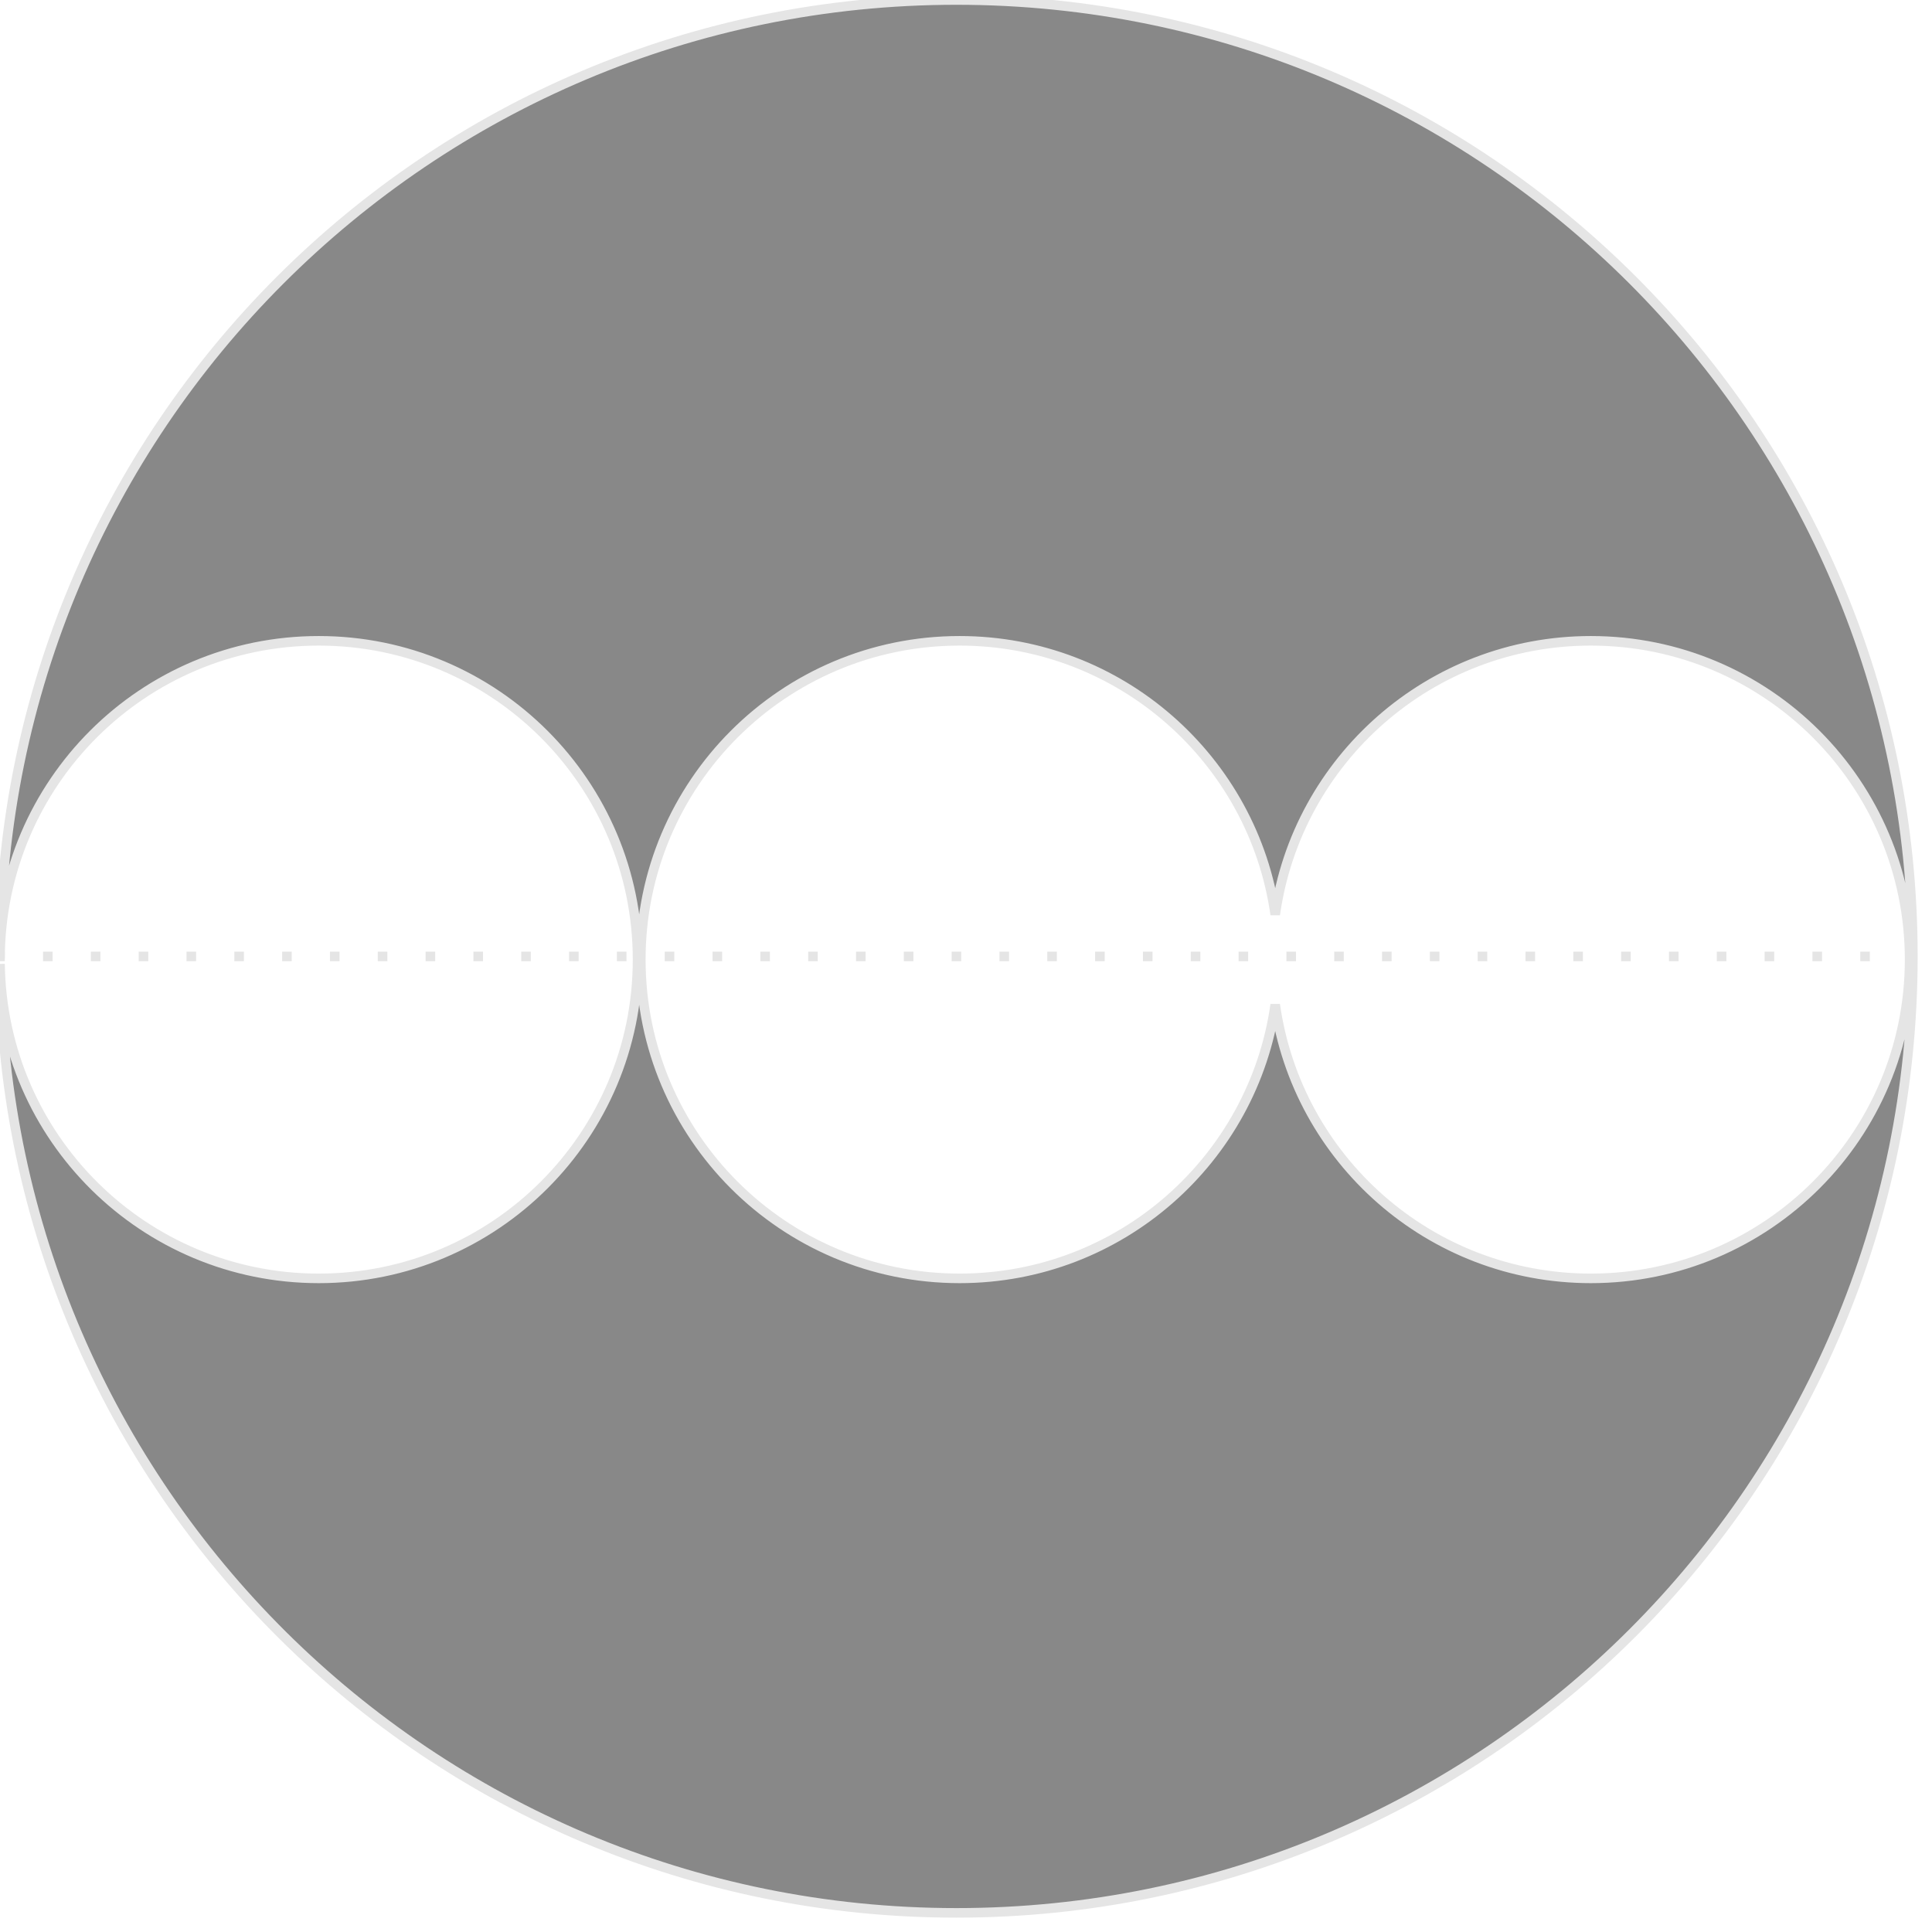 <?xml version="1.0" encoding="UTF-8"?>
<svg width="202px" height="202px" viewBox="0 0 202 202" version="1.1" xmlns="http://www.w3.org/2000/svg" xmlns:xlink="http://www.w3.org/1999/xlink">
    <!-- Generator: Sketch 52.5 (67469) - http://www.bohemiancoding.com/sketch -->
    <title>Slice 1</title>
    <desc>Created with Sketch.</desc>
    <g id="页面-1" stroke="none" stroke-width="1" fill="none" fill-rule="evenodd">
        <path d="M0.003,100.78 C0.244,118.981 15.073,133.66 33.33,133.66 C51.738,133.66 66.66,118.738 66.66,100.33 C66.66,81.922 51.738,67 33.33,67 C14.963,67 0.065,81.857 0,100.209 C7.14244856e-05,100.139 0,100.07 0,100 C0,44.772 44.772,0 100,0 C155.228,0 200,44.772 200,100 C200,155.228 155.228,200 100,200 C45.032,200 0.422,155.65 0.003,100.78 Z M133.33,95.622 C131.042,79.444 117.139,67 100.33,67 C81.922,67 67,81.922 67,100.33 C67,118.738 81.922,133.66 100.33,133.66 C117.139,133.66 131.042,121.216 133.33,105.038 C135.618,121.216 149.521,133.66 166.33,133.66 C184.738,133.66 199.66,118.738 199.66,100.33 C199.66,81.922 184.738,67 166.33,67 C149.521,67 135.618,79.444 133.33,95.622 Z" id="合并形状" stroke="#E5E5E5" fill="#888888"></path>
        <path d="M0,100 L199.66,100" id="直线" stroke="#E5E5E5" stroke-linecap="square" stroke-dasharray="0,5"></path>
    </g>
</svg>